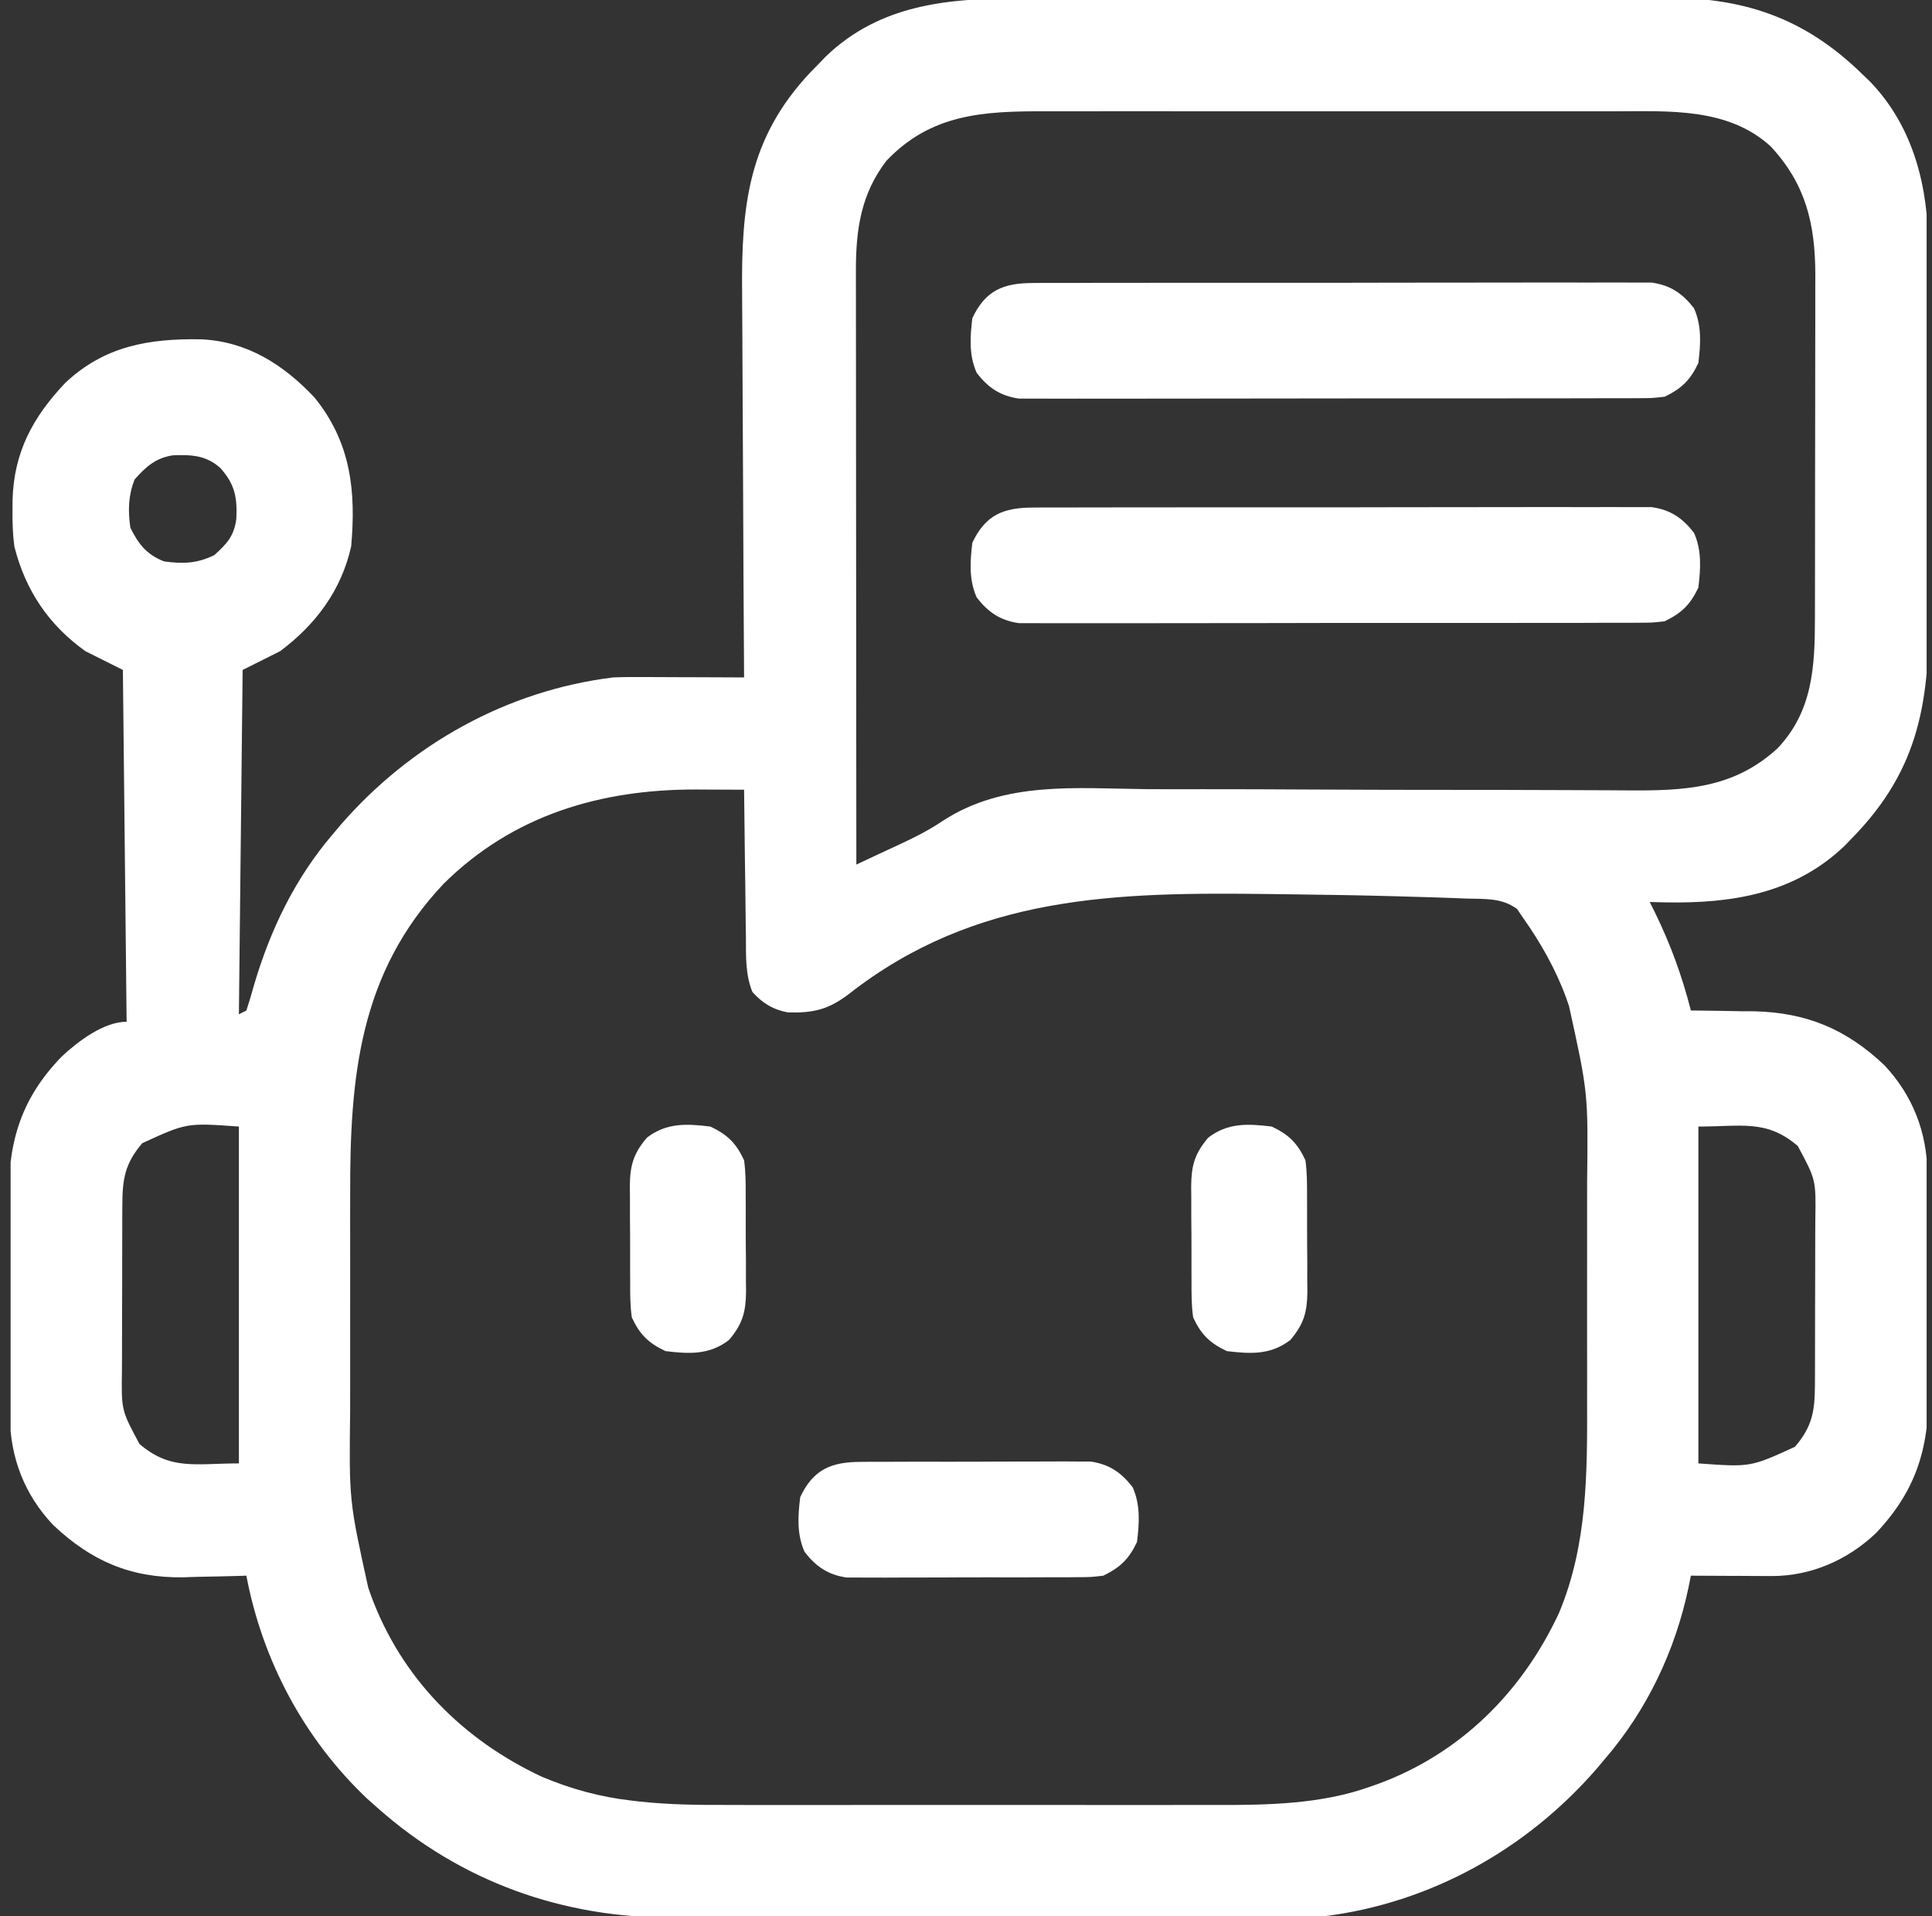 <svg width="121" height="120" viewBox="0 0 121 120" fill="none" xmlns="http://www.w3.org/2000/svg">
<rect x="0" y="0" width="121" height="120" fill="#333333" stroke="none"/>
<g clip-path="url(#clip0_6317_38059)">
<path d="M63.775 -0.098C64.255 -0.1 64.734 -0.102 65.213 -0.104C66.509 -0.11 67.805 -0.11 69.101 -0.11C70.186 -0.11 71.271 -0.112 72.356 -0.114C74.918 -0.118 77.479 -0.119 80.041 -0.117C82.676 -0.116 85.311 -0.121 87.946 -0.13C90.215 -0.137 92.484 -0.14 94.753 -0.139C96.106 -0.138 97.458 -0.14 98.81 -0.145C100.083 -0.151 101.356 -0.15 102.629 -0.145C103.093 -0.145 103.558 -0.146 104.022 -0.149C109.127 -0.184 112.967 1.043 116.68 4.687C116.83 4.832 116.98 4.976 117.134 5.124C119.861 7.967 120.773 11.738 120.763 15.559C120.765 15.863 120.767 16.165 120.769 16.478C120.774 17.301 120.775 18.125 120.775 18.949C120.775 19.641 120.777 20.332 120.779 21.024C120.783 22.659 120.784 24.294 120.782 25.929C120.781 27.605 120.786 29.282 120.795 30.958C120.802 32.406 120.804 33.854 120.804 35.302C120.803 36.163 120.804 37.024 120.81 37.885C120.847 43.81 120.277 48.119 115.977 52.5C115.761 52.725 115.761 52.725 115.541 52.954C112.397 55.969 108.475 56.584 104.307 56.509C103.978 56.501 103.65 56.493 103.321 56.484C103.429 56.7 103.536 56.916 103.647 57.138C104.631 59.154 105.342 61.103 105.899 63.281C106.082 63.282 106.265 63.283 106.453 63.284C107.299 63.292 108.144 63.309 108.99 63.325C109.421 63.327 109.421 63.327 109.861 63.329C113.152 63.407 115.634 64.45 118.01 66.699C119.801 68.596 120.695 70.932 120.71 73.498C120.712 73.676 120.714 73.854 120.716 74.038C120.722 74.627 120.725 75.216 120.729 75.805C120.731 76.108 120.731 76.108 120.733 76.417C120.739 77.489 120.743 78.561 120.747 79.633C120.75 80.515 120.756 81.397 120.766 82.279C120.778 83.349 120.783 84.418 120.785 85.488C120.787 85.893 120.79 86.298 120.796 86.703C120.845 90.461 120.142 93.205 117.481 96.017C115.683 97.715 113.388 98.706 110.935 98.695C110.641 98.694 110.348 98.693 110.046 98.692C109.741 98.691 109.436 98.689 109.122 98.686C108.659 98.685 108.659 98.685 108.186 98.683C107.424 98.68 106.661 98.677 105.899 98.672C105.851 98.909 105.803 99.147 105.754 99.391C104.926 103.35 103.155 107.089 100.508 110.156C100.337 110.359 100.166 110.562 99.99 110.771C95.609 115.814 89.588 119.171 82.93 120C82.307 120.022 81.689 120.034 81.066 120.033C80.885 120.034 80.705 120.034 80.518 120.035C79.916 120.037 79.314 120.037 78.712 120.038C78.279 120.039 77.846 120.04 77.412 120.041C76.237 120.044 75.062 120.046 73.888 120.047C73.152 120.048 72.417 120.049 71.682 120.05C69.377 120.053 67.073 120.055 64.768 120.056C62.115 120.057 59.462 120.061 56.809 120.068C54.754 120.073 52.699 120.075 50.644 120.076C49.418 120.076 48.193 120.077 46.968 120.081C45.813 120.085 44.659 120.086 43.505 120.084C43.084 120.084 42.663 120.085 42.242 120.087C35.273 120.123 28.873 117.856 23.634 113.203C23.425 113.018 23.217 112.833 23.002 112.643C19.054 108.906 16.44 104 15.43 98.672C15.248 98.678 15.065 98.684 14.876 98.69C14.031 98.715 13.185 98.73 12.339 98.745C12.052 98.755 11.765 98.765 11.468 98.775C8.16 98.819 5.699 97.74 3.32 95.489C1.528 93.591 0.635 91.255 0.62 88.689C0.618 88.511 0.616 88.333 0.614 88.15C0.608 87.561 0.604 86.972 0.601 86.383C0.599 86.18 0.598 85.978 0.597 85.77C0.591 84.698 0.586 83.626 0.583 82.555C0.58 81.672 0.573 80.79 0.563 79.908C0.552 78.838 0.546 77.769 0.544 76.7C0.543 76.295 0.539 75.89 0.534 75.485C0.484 71.738 1.173 68.943 3.865 66.162C4.884 65.215 6.493 63.984 7.93 63.984C7.853 56.714 7.776 49.444 7.696 41.953C6.536 41.373 6.536 41.373 5.352 40.781C3.042 39.134 1.589 36.959 0.899 34.219C0.797 33.454 0.776 32.705 0.782 31.934C0.783 31.729 0.785 31.525 0.786 31.314C0.868 28.318 2.054 26.127 4.082 23.983C6.55 21.653 9.352 21.195 12.585 21.248C15.476 21.376 17.749 22.828 19.693 24.888C21.974 27.692 22.305 30.747 21.993 34.219C21.377 36.968 19.772 39.116 17.54 40.781C16.766 41.168 15.993 41.555 15.196 41.953C15.119 49.069 15.041 56.184 14.962 63.516C15.116 63.438 15.271 63.361 15.43 63.281C15.608 62.745 15.764 62.214 15.914 61.67C16.938 58.208 18.471 55.02 20.821 52.266C21.078 51.96 21.078 51.96 21.34 51.648C25.72 46.614 31.743 43.241 38.399 42.422C39.051 42.393 39.701 42.394 40.354 42.399C40.623 42.399 40.623 42.399 40.898 42.4C41.467 42.401 42.035 42.404 42.603 42.407C42.991 42.408 43.379 42.409 43.766 42.41C44.712 42.413 45.657 42.417 46.602 42.422C46.601 42.195 46.601 42.195 46.599 41.964C46.573 38.27 46.554 34.576 46.541 30.882C46.535 29.095 46.527 27.309 46.514 25.522C46.502 23.963 46.495 22.404 46.492 20.846C46.49 20.022 46.487 19.198 46.478 18.374C46.423 12.897 46.856 8.667 50.758 4.526C50.933 4.347 51.109 4.169 51.29 3.984C51.434 3.834 51.578 3.685 51.726 3.53C55.107 0.287 59.342 -0.106 63.775 -0.098ZM55.508 10.078C53.919 12.158 53.603 14.374 53.605 16.937C53.605 17.097 53.605 17.258 53.605 17.423C53.604 17.955 53.606 18.487 53.607 19.019C53.607 19.402 53.607 19.786 53.607 20.169C53.607 21.206 53.608 22.244 53.61 23.281C53.611 24.366 53.611 25.452 53.612 26.537C53.612 28.59 53.614 30.644 53.617 32.697C53.619 35.036 53.62 37.375 53.622 39.714C53.624 44.523 53.628 49.332 53.633 54.141C54.082 53.931 54.53 53.721 54.977 53.509C55.379 53.321 55.782 53.134 56.186 52.95C57.199 52.481 58.159 52.005 59.085 51.379C62.92 48.901 67.389 49.371 71.778 49.418C72.953 49.428 74.128 49.424 75.303 49.421C77.523 49.419 79.744 49.428 81.964 49.441C85.223 49.46 88.481 49.462 91.74 49.464C92.223 49.464 92.705 49.464 93.188 49.465C93.424 49.465 93.66 49.465 93.903 49.465C95.296 49.466 96.69 49.47 98.084 49.478C98.951 49.483 99.818 49.486 100.686 49.488C101.086 49.49 101.486 49.492 101.886 49.496C105.494 49.525 108.563 49.398 111.331 46.858C113.531 44.535 113.669 41.73 113.668 38.69C113.668 38.44 113.669 38.19 113.67 37.933C113.672 37.111 113.673 36.289 113.673 35.467C113.674 34.892 113.674 34.318 113.675 33.743C113.677 32.541 113.677 31.338 113.677 30.135C113.677 28.598 113.68 27.062 113.684 25.525C113.687 24.339 113.687 23.153 113.687 21.967C113.687 21.4 113.688 20.834 113.69 20.268C113.693 19.474 113.692 18.68 113.69 17.885C113.692 17.654 113.693 17.423 113.694 17.185C113.68 13.993 113.089 11.517 110.882 9.152C108.212 6.735 104.548 6.962 101.177 6.971C100.751 6.97 100.325 6.969 99.9 6.968C98.75 6.966 97.601 6.967 96.451 6.968C95.244 6.969 94.037 6.968 92.831 6.968C90.804 6.967 88.778 6.968 86.752 6.97C84.415 6.973 82.077 6.972 79.739 6.969C77.727 6.967 75.715 6.967 73.703 6.968C72.503 6.969 71.303 6.969 70.104 6.967C68.976 6.966 67.848 6.967 66.719 6.97C66.307 6.97 65.895 6.97 65.482 6.969C61.604 6.96 58.313 7.117 55.508 10.078ZM8.428 30.029C8.032 31.041 8.01 31.975 8.165 33.047C8.672 34.08 9.195 34.734 10.274 35.156C11.456 35.317 12.344 35.291 13.424 34.761C14.211 34.05 14.655 33.576 14.801 32.5C14.864 31.16 14.72 30.328 13.79 29.297C12.89 28.503 12.001 28.474 10.845 28.511C9.753 28.669 9.137 29.226 8.428 30.029ZM27.785 55.342C22.478 60.963 21.915 67.492 21.931 74.817C21.93 75.331 21.93 75.846 21.929 76.361C21.929 77.432 21.93 78.504 21.932 79.575C21.934 80.937 21.933 82.298 21.93 83.66C21.928 84.72 21.929 85.781 21.93 86.841C21.93 87.343 21.93 87.844 21.929 88.346C21.862 93.967 21.862 93.967 23.062 99.419C23.153 99.677 23.153 99.677 23.245 99.94C25.153 105.101 28.996 108.957 33.952 111.271C35.781 112.035 37.575 112.529 39.546 112.756C39.719 112.776 39.892 112.796 40.071 112.817C41.899 113.013 43.718 113.035 45.555 113.029C45.923 113.03 46.291 113.031 46.66 113.032C47.646 113.034 48.633 113.033 49.62 113.032C50.661 113.03 51.702 113.032 52.743 113.032C54.49 113.033 56.237 113.032 57.984 113.03C59.993 113.027 62.003 113.028 64.012 113.031C65.749 113.033 67.485 113.033 69.221 113.032C70.254 113.031 71.286 113.031 72.318 113.033C73.289 113.034 74.26 113.033 75.231 113.03C75.584 113.03 75.937 113.03 76.29 113.031C79.439 113.039 82.777 112.97 85.772 111.899C85.945 111.839 86.118 111.779 86.297 111.716C91.463 109.818 95.327 105.967 97.639 101.009C99.44 96.701 99.409 92.2 99.399 87.605C99.399 87.09 99.4 86.576 99.4 86.061C99.401 84.99 99.4 83.918 99.398 82.847C99.395 81.485 99.397 80.124 99.399 78.762C99.401 77.702 99.4 76.641 99.399 75.581C99.399 75.079 99.399 74.578 99.4 74.076C99.466 68.455 99.466 68.455 98.267 63.003C98.178 62.747 98.178 62.747 98.088 62.486C97.42 60.664 96.47 59.003 95.352 57.422C95.24 57.257 95.129 57.092 95.013 56.922C94.043 56.213 93.009 56.304 91.835 56.27C91.57 56.259 91.306 56.248 91.034 56.237C90.153 56.203 89.273 56.178 88.392 56.154C88.089 56.145 87.785 56.136 87.472 56.127C85.338 56.068 83.203 56.031 81.068 56.007C80.559 56.001 80.05 55.994 79.541 55.987C69.906 55.864 61.1 56.03 53.167 62.245C51.893 63.216 50.965 63.439 49.363 63.402C48.41 63.225 47.771 62.833 47.122 62.119C46.671 60.993 46.724 59.879 46.717 58.677C46.712 58.413 46.708 58.15 46.704 57.878C46.691 57.038 46.683 56.197 46.675 55.356C46.668 54.786 46.66 54.215 46.651 53.645C46.631 52.248 46.615 50.85 46.602 49.453C45.824 49.449 45.047 49.446 44.269 49.444C44.051 49.443 43.833 49.441 43.609 49.44C37.607 49.427 32.127 51.045 27.785 55.342ZM8.912 71.587C7.823 72.863 7.668 73.82 7.662 75.46C7.66 75.737 7.659 76.013 7.657 76.297C7.657 76.594 7.657 76.89 7.657 77.195C7.656 77.502 7.655 77.809 7.654 78.124C7.653 78.773 7.652 79.421 7.653 80.069C7.653 80.896 7.649 81.723 7.645 82.55C7.642 83.344 7.642 84.137 7.642 84.93C7.64 85.225 7.639 85.521 7.637 85.825C7.598 88.308 7.598 88.308 8.736 90.425C10.693 92.096 12.229 91.641 14.962 91.641C14.962 84.68 14.962 77.719 14.962 70.547C11.696 70.311 11.696 70.311 8.912 71.587ZM106.368 70.547C106.368 77.508 106.368 84.469 106.368 91.641C109.634 91.877 109.634 91.877 112.418 90.6C113.507 89.325 113.661 88.368 113.668 86.727C113.669 86.451 113.671 86.175 113.672 85.89C113.672 85.594 113.673 85.297 113.673 84.992C113.674 84.685 113.674 84.379 113.675 84.063C113.677 83.415 113.677 82.767 113.677 82.118C113.677 81.291 113.68 80.464 113.684 79.637C113.687 78.844 113.687 78.051 113.688 77.258C113.689 76.962 113.691 76.667 113.693 76.362C113.732 73.879 113.732 73.879 112.593 71.763C110.636 70.092 109.101 70.547 106.368 70.547Z" fill="white"/>
<path d="M64.705 31.784C64.873 31.783 65.042 31.782 65.215 31.78C65.778 31.777 66.341 31.779 66.905 31.78C67.309 31.779 67.713 31.777 68.118 31.776C69.215 31.771 70.312 31.771 71.409 31.773C72.326 31.774 73.242 31.772 74.158 31.771C76.319 31.767 78.481 31.768 80.642 31.77C82.872 31.773 85.102 31.77 87.331 31.764C89.246 31.758 91.16 31.757 93.075 31.758C94.218 31.759 95.362 31.759 96.505 31.754C97.58 31.751 98.655 31.752 99.731 31.756C100.125 31.757 100.519 31.756 100.914 31.754C101.453 31.751 101.991 31.753 102.53 31.758C102.831 31.758 103.133 31.758 103.443 31.758C104.626 31.928 105.369 32.433 106.097 33.37C106.586 34.483 106.512 35.607 106.367 36.797C105.856 37.875 105.318 38.388 104.257 38.906C103.473 38.995 103.473 38.995 102.56 38.997C102.307 38.999 102.307 38.999 102.049 39.001C101.486 39.004 100.923 39.003 100.36 39.001C99.956 39.002 99.551 39.004 99.147 39.006C98.05 39.01 96.953 39.01 95.855 39.008C94.939 39.008 94.023 39.009 93.107 39.011C90.945 39.014 88.784 39.014 86.622 39.011C84.393 39.008 82.163 39.011 79.933 39.018C78.019 39.023 76.104 39.025 74.189 39.023C73.046 39.022 71.903 39.023 70.76 39.027C69.684 39.031 68.609 39.03 67.534 39.025C67.14 39.024 66.745 39.025 66.351 39.028C65.812 39.031 65.273 39.028 64.734 39.024C64.433 39.024 64.132 39.024 63.821 39.024C62.639 38.853 61.895 38.348 61.168 37.411C60.679 36.298 60.753 35.175 60.898 33.984C61.724 32.24 62.839 31.788 64.705 31.784Z" fill="white"/>
<path d="M64.705 17.722C64.873 17.72 65.042 17.719 65.215 17.718C65.778 17.715 66.341 17.716 66.905 17.718C67.309 17.716 67.713 17.715 68.118 17.713C69.215 17.709 70.312 17.709 71.409 17.71C72.326 17.711 73.242 17.71 74.158 17.708C76.319 17.705 78.481 17.705 80.642 17.708C82.872 17.711 85.102 17.707 87.331 17.701C89.246 17.696 91.16 17.694 93.075 17.696C94.218 17.697 95.362 17.696 96.505 17.692C97.58 17.688 98.655 17.689 99.731 17.694C100.125 17.695 100.519 17.694 100.914 17.691C101.453 17.688 101.991 17.691 102.53 17.695C102.831 17.695 103.133 17.695 103.443 17.695C104.626 17.866 105.369 18.371 106.097 19.308C106.586 20.421 106.512 21.544 106.367 22.734C105.856 23.813 105.318 24.326 104.257 24.844C103.473 24.933 103.473 24.933 102.56 24.935C102.307 24.937 102.307 24.937 102.049 24.939C101.486 24.942 100.923 24.94 100.36 24.939C99.956 24.94 99.551 24.942 99.147 24.943C98.05 24.948 96.953 24.947 95.855 24.946C94.939 24.945 94.023 24.947 93.107 24.948C90.945 24.951 88.784 24.951 86.622 24.948C84.393 24.946 82.163 24.949 79.933 24.955C78.019 24.96 76.104 24.962 74.189 24.961C73.046 24.96 71.903 24.96 70.76 24.964C69.684 24.968 68.609 24.967 67.534 24.963C67.14 24.962 66.745 24.963 66.351 24.965C65.812 24.968 65.273 24.965 64.734 24.961C64.433 24.961 64.132 24.961 63.821 24.961C62.639 24.791 61.895 24.285 61.168 23.349C60.679 22.236 60.753 21.112 60.898 19.922C61.724 18.177 62.839 17.725 64.705 17.722Z" fill="white"/>
<path d="M53.886 91.546C54.048 91.544 54.211 91.543 54.378 91.541C54.913 91.537 55.448 91.538 55.982 91.539C56.356 91.538 56.729 91.537 57.102 91.535C57.884 91.533 58.665 91.534 59.447 91.536C60.447 91.539 61.446 91.534 62.446 91.527C63.216 91.523 63.987 91.523 64.758 91.524C65.126 91.524 65.495 91.523 65.863 91.52C66.379 91.516 66.895 91.519 67.411 91.523C67.851 91.523 67.851 91.523 68.299 91.523C69.473 91.695 70.218 92.205 70.94 93.136C71.43 94.249 71.356 95.372 71.21 96.562C70.699 97.641 70.161 98.152 69.101 98.672C68.329 98.763 68.329 98.763 67.441 98.766C67.279 98.768 67.116 98.77 66.949 98.771C66.414 98.776 65.879 98.775 65.345 98.773C64.971 98.775 64.598 98.776 64.225 98.777C63.443 98.779 62.662 98.779 61.88 98.776C60.88 98.774 59.881 98.778 58.882 98.785C58.111 98.79 57.34 98.79 56.569 98.788C56.201 98.788 55.833 98.79 55.464 98.793C54.948 98.796 54.432 98.793 53.916 98.789C53.623 98.789 53.33 98.789 53.028 98.789C51.854 98.617 51.109 98.107 50.387 97.177C49.897 96.064 49.971 94.94 50.117 93.75C50.933 92.026 52.038 91.554 53.886 91.546Z" fill="white"/>
<path d="M79.648 70.547C80.723 71.056 81.258 71.587 81.757 72.656C81.862 73.396 81.861 74.129 81.859 74.875C81.86 75.088 81.861 75.302 81.862 75.522C81.864 75.972 81.864 76.423 81.862 76.873C81.86 77.56 81.866 78.247 81.874 78.934C81.874 79.373 81.874 79.812 81.873 80.251C81.877 80.557 81.877 80.557 81.881 80.87C81.867 82.152 81.675 82.89 80.82 83.906C79.596 84.857 78.323 84.791 76.835 84.609C75.76 84.1 75.225 83.569 74.726 82.5C74.621 81.76 74.622 81.028 74.624 80.282C74.623 80.068 74.622 79.855 74.621 79.635C74.619 79.184 74.619 78.734 74.621 78.283C74.623 77.596 74.617 76.909 74.609 76.222C74.609 75.783 74.609 75.344 74.609 74.906C74.607 74.701 74.604 74.497 74.602 74.286C74.616 73.004 74.808 72.266 75.663 71.25C76.887 70.299 78.16 70.365 79.648 70.547Z" fill="white"/>
<path d="M44.491 70.547C45.566 71.056 46.102 71.587 46.601 72.656C46.705 73.396 46.705 74.129 46.702 74.875C46.704 75.088 46.705 75.302 46.706 75.522C46.708 75.972 46.707 76.423 46.705 76.873C46.703 77.56 46.71 78.247 46.718 78.934C46.718 79.373 46.718 79.812 46.717 80.251C46.721 80.557 46.721 80.557 46.725 80.87C46.711 82.152 46.519 82.89 45.663 83.906C44.439 84.857 43.166 84.791 41.679 84.609C40.604 84.1 40.068 83.569 39.57 82.5C39.465 81.76 39.465 81.028 39.468 80.282C39.467 80.068 39.465 79.855 39.464 79.635C39.463 79.184 39.463 78.734 39.465 78.283C39.467 77.596 39.46 76.909 39.453 76.222C39.453 75.783 39.453 75.344 39.453 74.906C39.451 74.701 39.448 74.497 39.445 74.286C39.46 73.004 39.652 72.266 40.507 71.25C41.731 70.299 43.004 70.365 44.491 70.547Z" fill="white"/>
</g>
<defs>
<clipPath id="clip0_6317_38059">
<rect width="120" height="120" fill="white" transform="translate(0.664)"/>
</clipPath>
</defs>
</svg>
